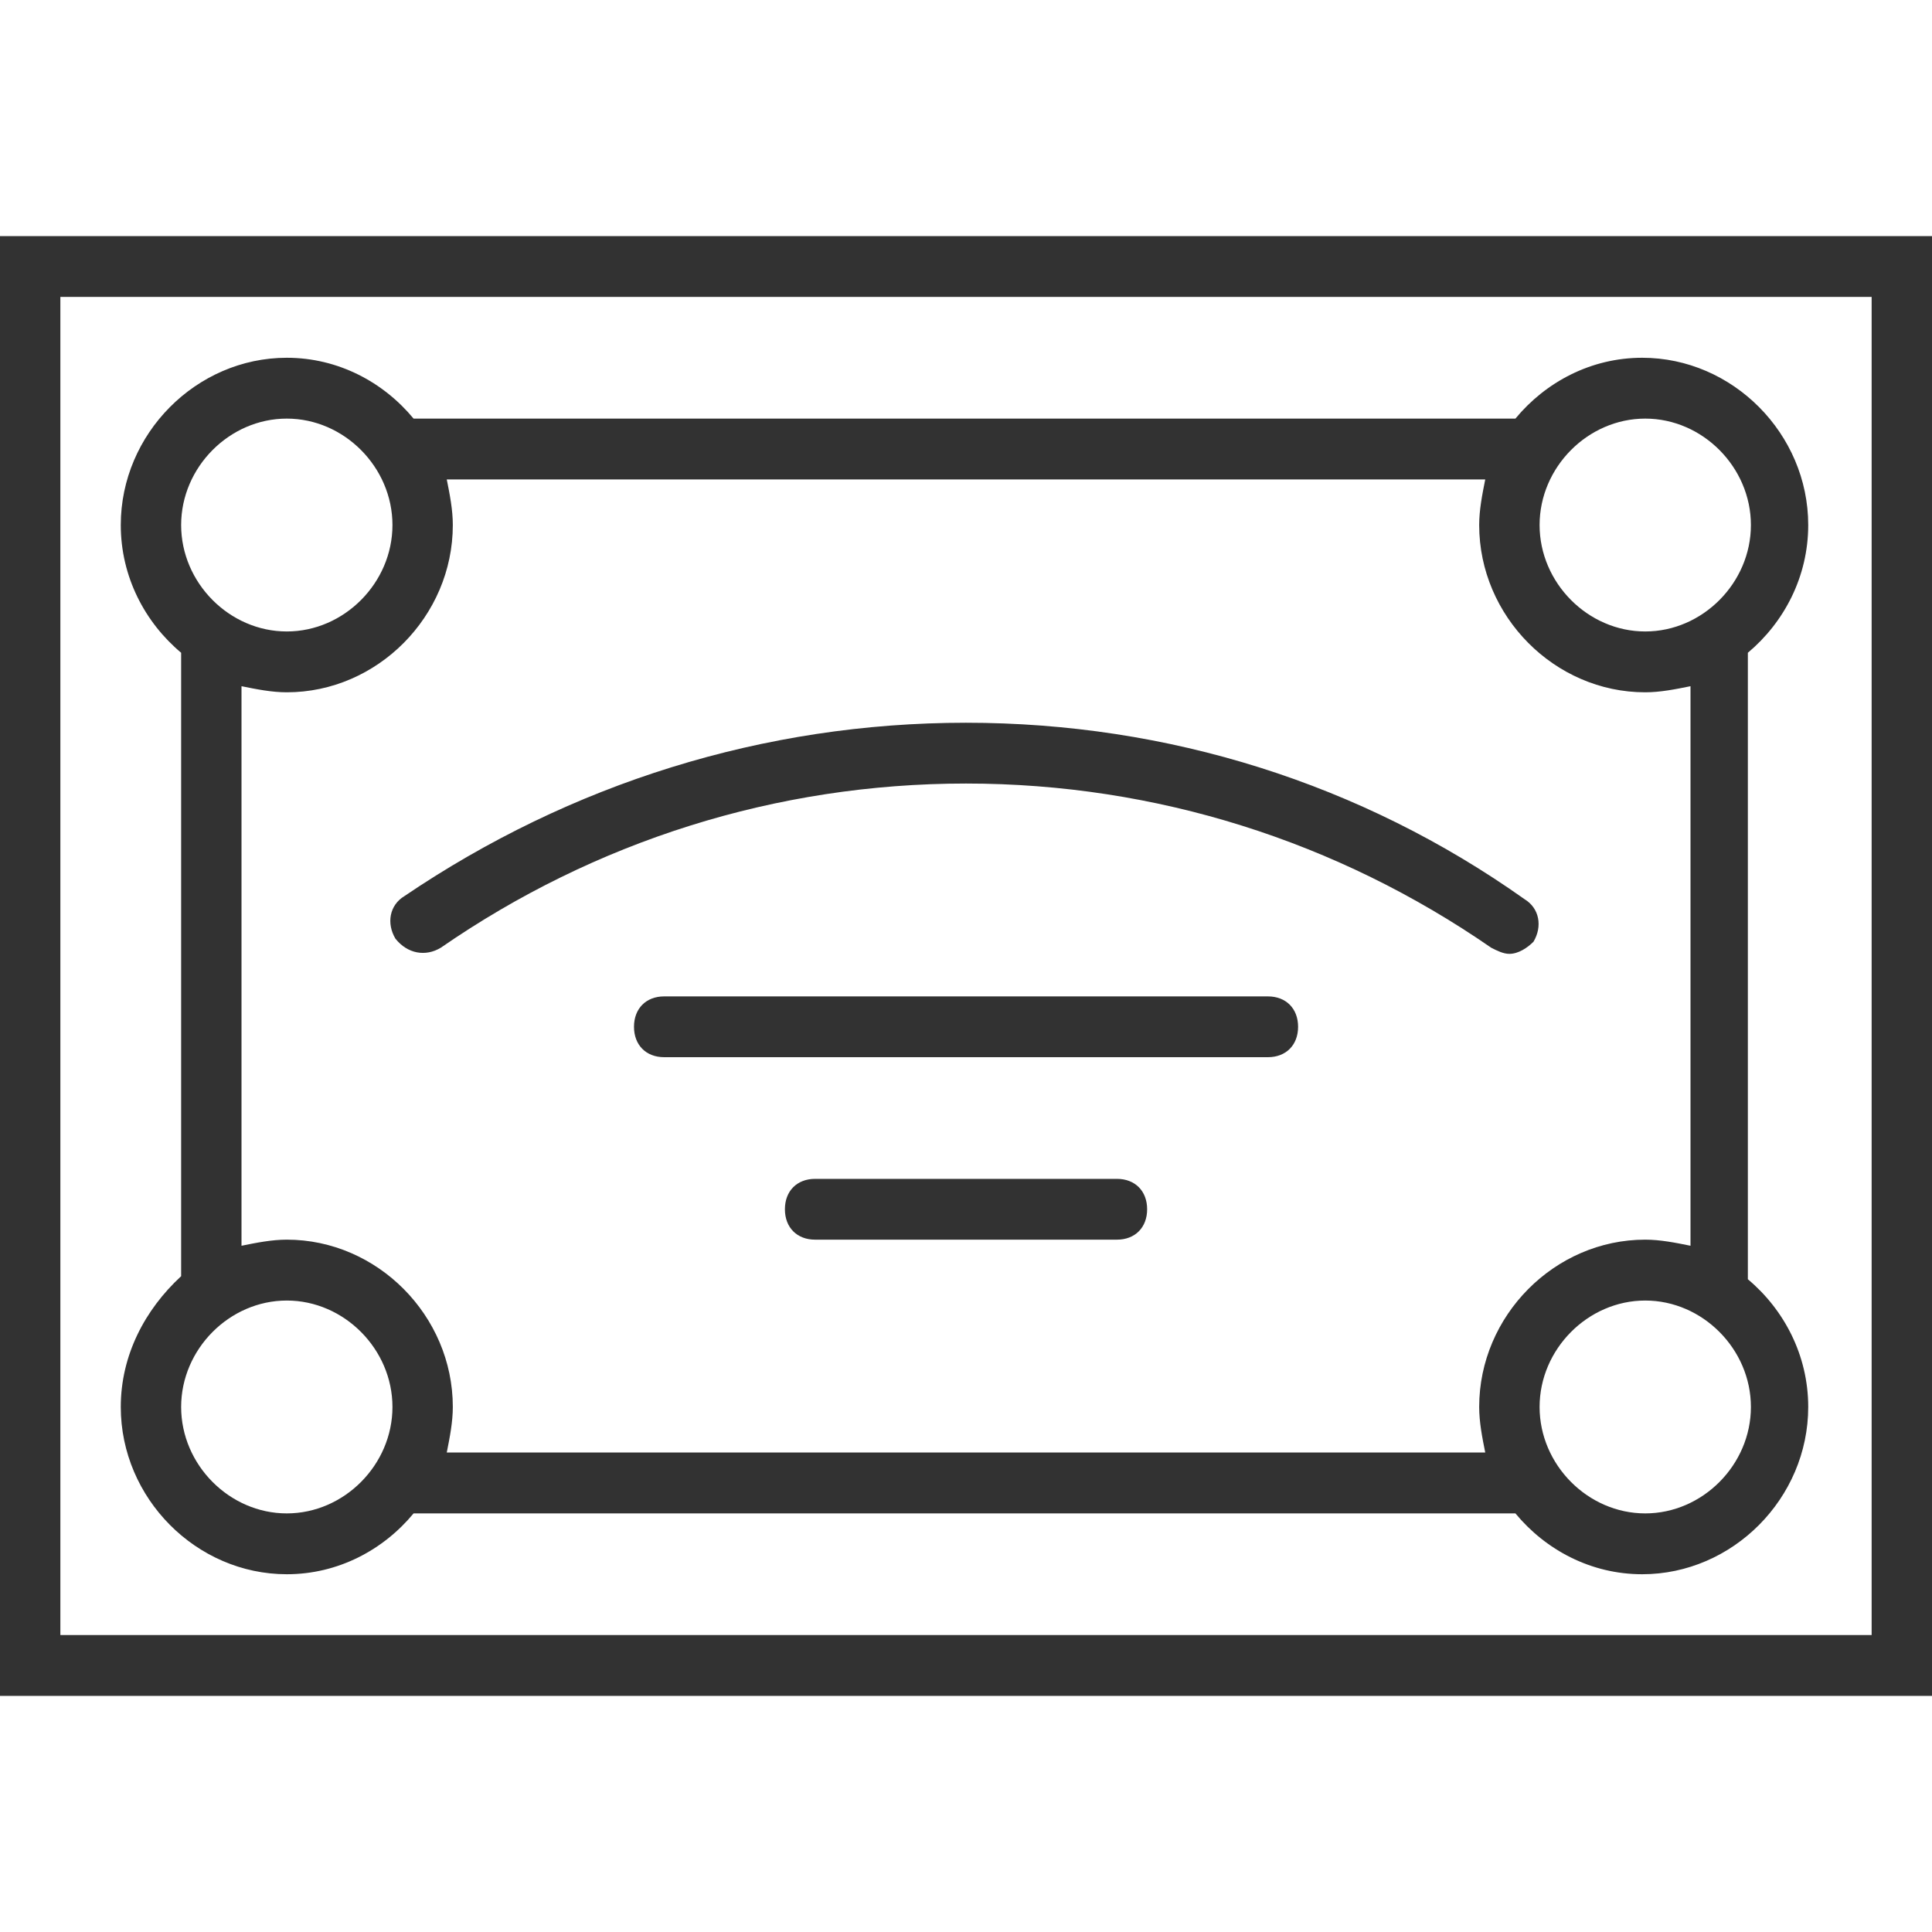 <svg height="45" viewBox="0 0 45 45" width="45" xmlns="http://www.w3.org/2000/svg"><path d="m0 5.5v34h45v-34zm43.594 32.583h-42.188v-31.167h42.188zm-40.781-5.312c0 2.125 1.758 3.896 3.867 3.896 1.195 0 2.25-.567 2.953-1.417h25.664c.703.85 1.758 1.417 2.953 1.417 2.109 0 3.867-1.771 3.867-3.896 0-1.204-.562-2.267-1.406-2.975v-14.592c.844-.708 1.406-1.771 1.406-2.975 0-2.125-1.758-3.896-3.867-3.896-1.195 0-2.25.567-2.953 1.417h-25.664c-.703-.85-1.758-1.417-2.953-1.417-2.109 0-3.867 1.771-3.867 3.896 0 1.204.562 2.267 1.406 2.975v14.521c-.844.779-1.406 1.842-1.406 3.046zm3.867 2.479c-1.336 0-2.461-1.133-2.461-2.479 0-1.346 1.125-2.479 2.461-2.479s2.461 1.133 2.461 2.479c0 1.346-1.125 2.479-2.461 2.479zm31.641 0c-1.336 0-2.461-1.133-2.461-2.479 0-1.346 1.125-2.479 2.461-2.479s2.461 1.133 2.461 2.479c0 1.346-1.125 2.479-2.461 2.479zm0-25.5c1.336 0 2.461 1.133 2.461 2.479 0 1.346-1.125 2.479-2.461 2.479s-2.461-1.133-2.461-2.479c0-1.346 1.125-2.479 2.461-2.479zm-31.641 0c1.336 0 2.461 1.133 2.461 2.479 0 1.346-1.125 2.479-2.461 2.479s-2.461-1.133-2.461-2.479c0-1.346 1.125-2.479 2.461-2.479zm-1.055 6.233c.352.071.703.142 1.055.142 2.109 0 3.867-1.771 3.867-3.896 0-.354-.07-.708-.141-1.062h24.188c-.07.354-.141.708-.141 1.062 0 2.125 1.758 3.896 3.867 3.896.352 0 .703-.071 1.055-.142v13.033c-.352-.071-.703-.142-1.055-.142-2.109 0-3.867 1.771-3.867 3.896 0 .354.07.708.141 1.062h-24.188c.07-.354.141-.708.141-1.062 0-2.125-1.758-3.896-3.867-3.896-.352 0-.703.071-1.055.142zm4.641 6.092c3.586-2.479 7.805-3.825 12.234-3.825s8.648 1.346 12.234 3.825c.141.071.281.142.422.142.211 0 .422-.142.562-.283.211-.354.141-.779-.211-.992-3.797-2.692-8.297-4.108-13.008-4.108s-9.211 1.417-13.078 4.037c-.352.212-.422.637-.211.992.281.354.703.425 1.055.212zm19.266 1.133h-14.062c-.422 0-.703.283-.703.708s.281.708.703.708h14.062c.422 0 .703-.283.703-.708s-.281-.708-.703-.708zm-3.516 4.25h-7.031c-.422 0-.703.283-.703.708s.281.708.703.708h7.031c.422 0 .703-.283.703-.708s-.281-.708-.703-.708z" fill="#323232"/></svg>